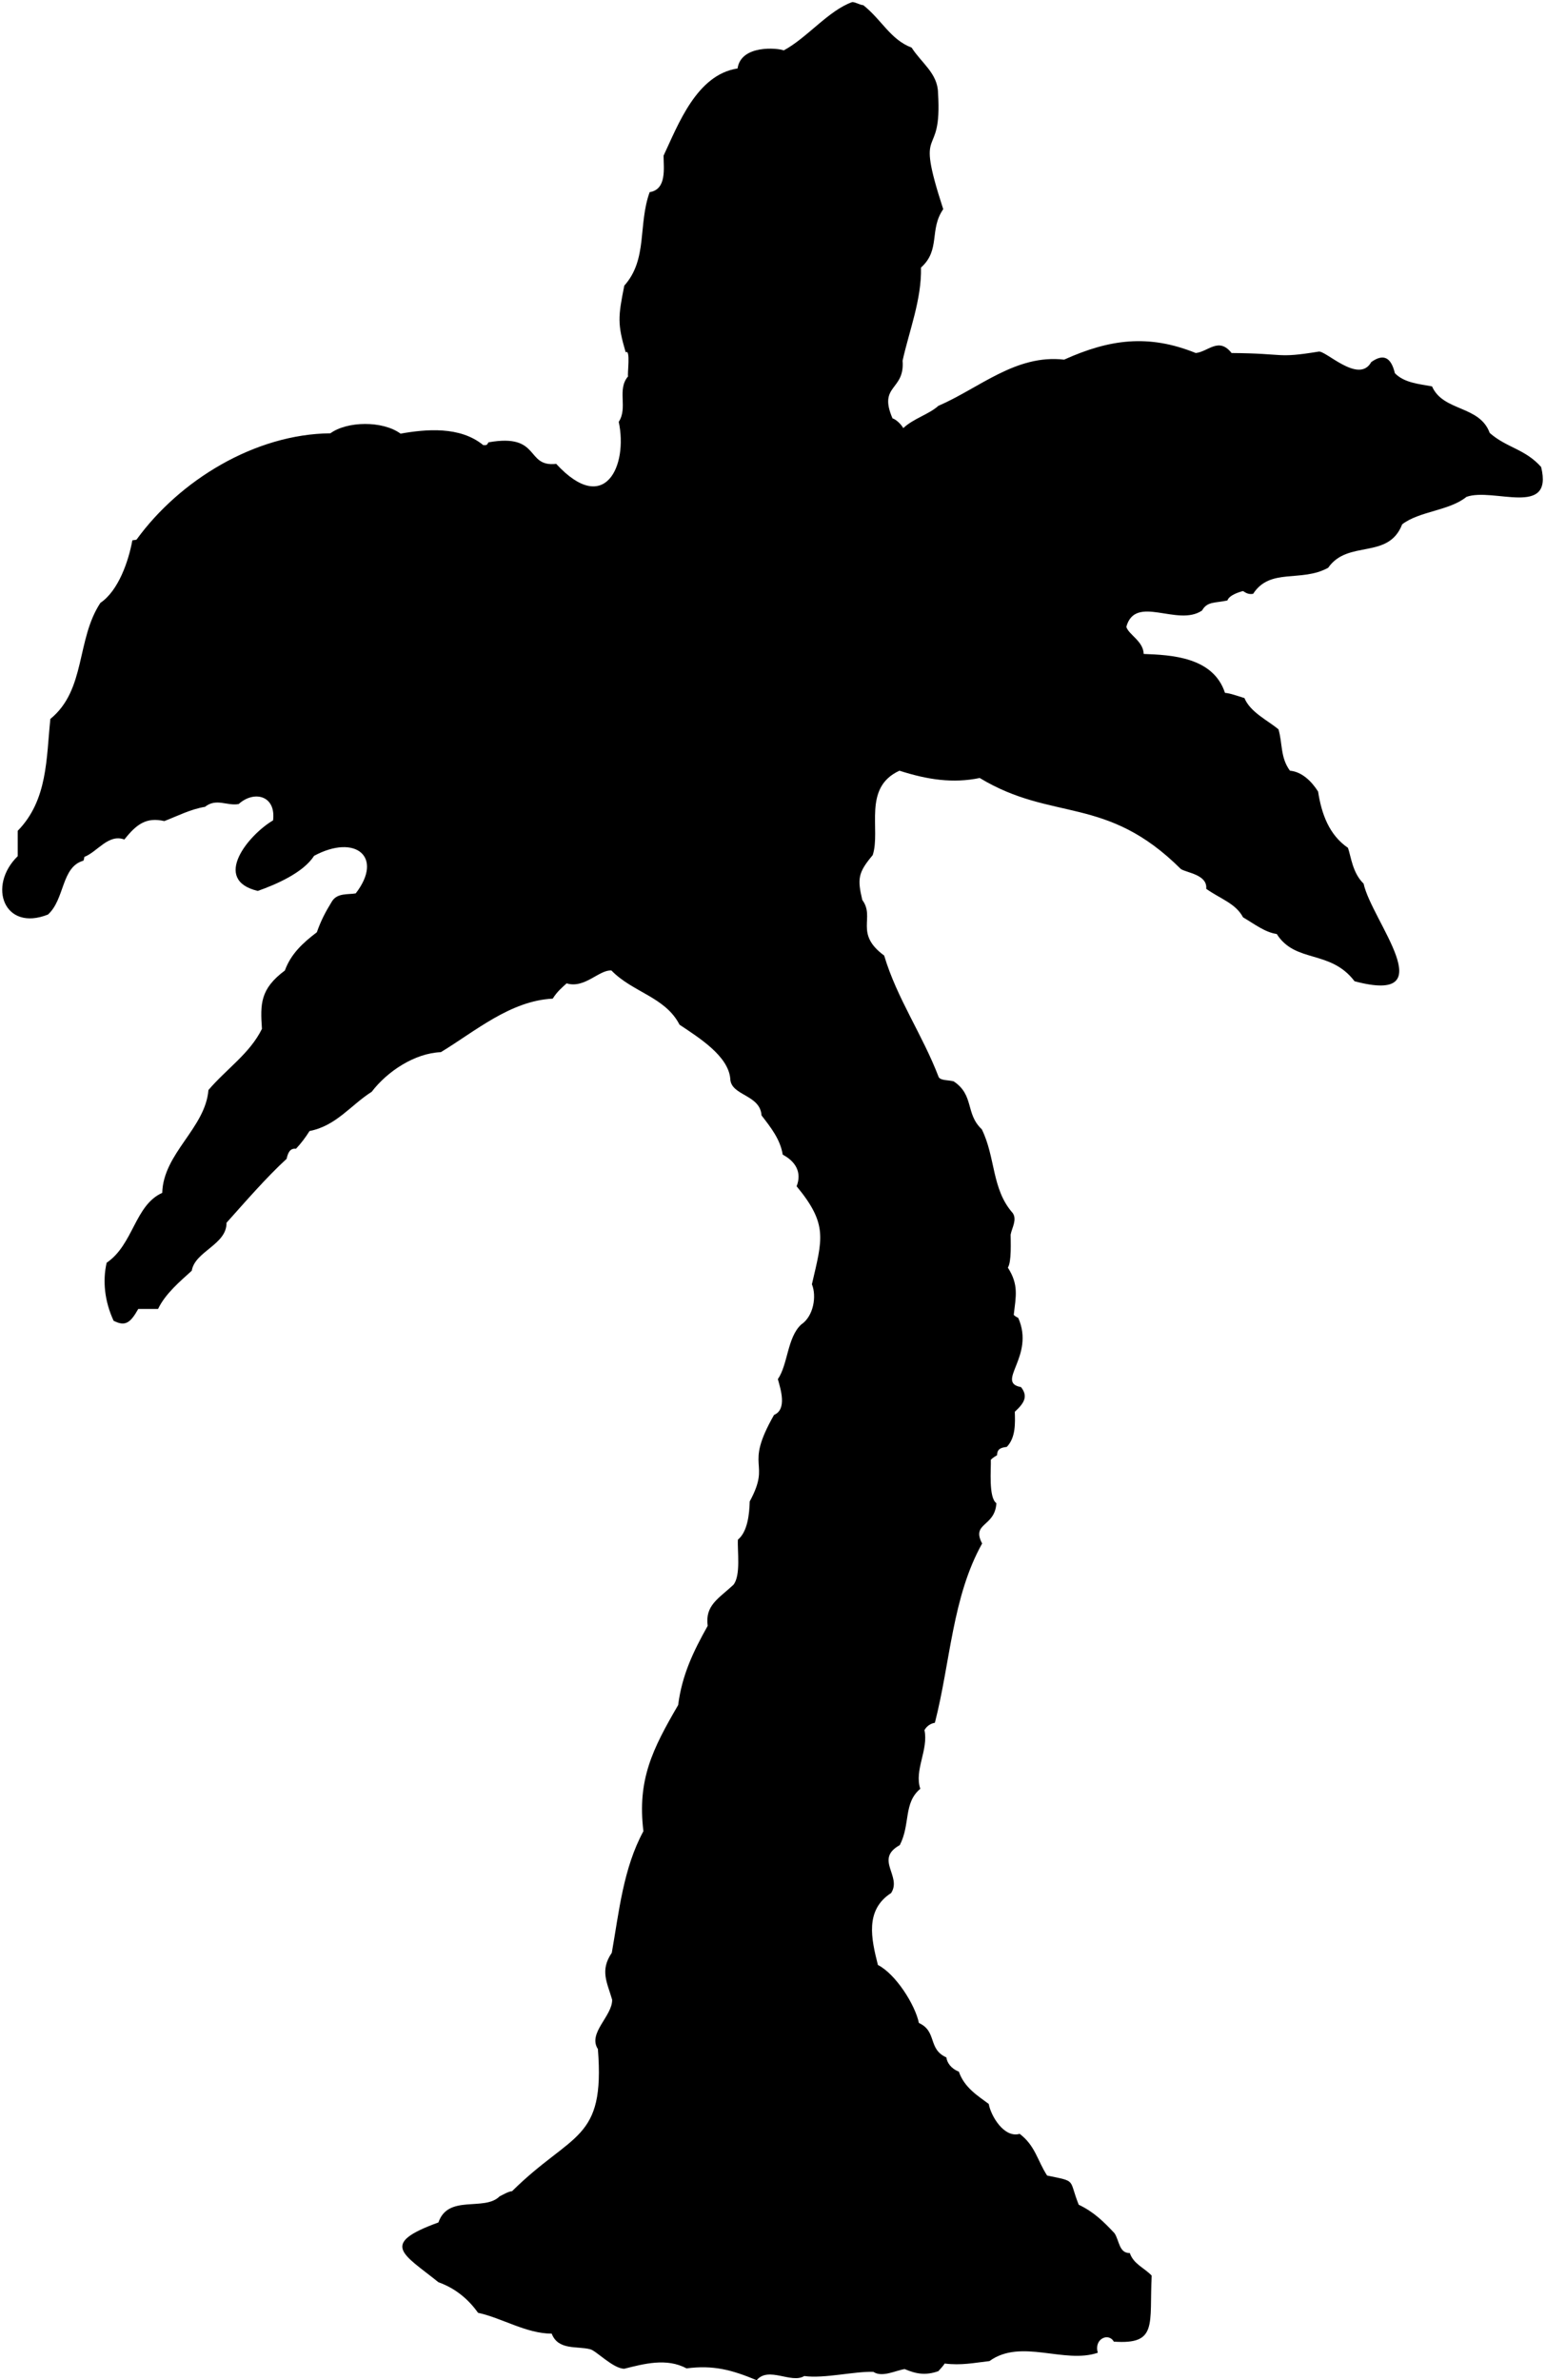 <?xml version="1.0" encoding="utf-8"?>
<!-- Generator: Adobe Illustrator 26.3.1, SVG Export Plug-In . SVG Version: 6.00 Build 0)  -->
<svg version="1.1" id="Layer_2" xmlns="http://www.w3.org/2000/svg" xmlns:xlink="http://www.w3.org/1999/xlink" x="0px" y="0px"
	 viewBox="0 0 445 685" style="enable-background:new 0 0 445 685;" xml:space="preserve">
<path d="M245.3,0.6c1,0,2.1,0.8,3.2,0.9c5.3,4.2,7.8,9.9,13.9,12.2c2.8,4.4,7.5,7.4,7.6,13c1.3,20.5-7,7.4,1.5,33.5
	c-4.1,5.9-0.7,11.7-6.4,16.8c0.2,9.2-3.4,18.2-5.3,26.8c0.7,8.7-7.1,6.9-2.9,16.6c1,0.3,2.4,1.6,3.1,2.8c3-2.8,7.3-3.9,10.1-6.4
	c11.8-5.1,22.3-14.9,36.2-13.3c13.1-5.9,24.3-7.4,37.9-1.9c3.6-0.4,6.6-4.7,10.3,0c15.7,0.1,12.7,1.6,25-0.4
	c1.9-0.6,11.6,9.5,15.2,3c3.5-2.5,5.7-1.4,6.8,3.2c2.7,2.8,7,3.1,10.7,3.8c3.2,7.3,13.7,5.4,16.6,13.4c4.9,4.3,10.2,4.6,14.8,9.8
	c3.6,14.7-13.8,5.8-21.5,8.6c-4.9,4-13.6,4.1-18.5,7.9c-4,10.3-15.6,4.3-21.3,12.5c-7.8,4.3-16.7-0.1-21.6,7.5
	c-1.3,0.2-2-0.2-2.9-0.8c-1.2,0.3-4,1.2-4.5,2.7c-3.5,0.8-5.8,0.2-7.3,2.9c-7,4.8-19.2-4.8-21.8,4.7c0.7,2.3,4.9,4.1,5,7.8
	c7.8,0.3,20,0.8,23.4,11.2c1.5,0.1,3.6,0.9,5.6,1.5c1.7,4.1,6.7,6.4,9.8,9c1.2,4.1,0.5,8.1,3.3,11.9c3.4,0.3,6.2,3,8.1,6
	c1,6.5,3.2,12.5,8.6,16.2c0.9,2.6,1.3,7.2,4.5,10.3c2.3,10.7,23.4,35-2.6,28.1c-7-9.2-17-5.1-22.4-13.6c-3.4-0.5-6.3-2.8-9.7-4.8
	c-2.1-4-6.5-5.3-10.6-8.2c0.4-4.1-5.6-4.6-7.3-5.7c-21.5-21.4-36.9-13.5-57.9-26.2c-7.7,1.6-15,0.5-23.1-2.1
	c-10.7,4.9-5.3,17-7.7,24.3c-4.3,5.1-4.4,6.9-3,12.9c3.8,5.1-2.4,9.6,6.3,16c3.7,12.4,11,22.7,15.7,35c0.6,1,2.8,0.8,4.3,1.2
	c6,4,3.3,9.3,8.1,13.8c4,8.1,2.8,17.2,8.9,24.1c1.3,1.9-0.2,4.2-0.6,6.2c0,1.9,0.3,7.9-0.8,9.5c3.2,5,2.3,8.3,1.7,13.6
	c0.3,0.4,1,0.7,1.3,0.9c4.9,11.1-6.7,18.5,0.8,19.9c2.1,2.7,0.9,4.6-1.8,7.1c0.1,3.2,0.3,7.4-2.3,10.1c-1.4,0.2-2.8,0.4-2.8,2.4
	c-0.3,0.2-1.1,0.6-1.8,1.3c0.1,2.6-0.7,10.9,1.6,12.5c-0.4,6.9-7.3,5.6-4.1,11.6c-8.6,15.4-9.1,34-13.6,51.6c-1.2,0.2-2.3,0.9-3,2.1
	c1.2,5.7-3,11.5-1.2,16.9c-4.9,4.1-2.8,10.2-5.9,16.2c-7.4,4.1,0.7,8.9-2.5,13.8c-7.6,4.9-5.7,13.2-3.8,20.7
	c5.1,2.6,10.7,11.4,11.8,16.7c5.3,2.4,2.5,7.5,7.9,9.9c0.2,1.5,1.3,3.2,3.6,4.1c1.6,4.7,5.7,7.1,8.6,9.3c0.6,3.4,4.4,9.9,8.9,8.6
	c4.5,3.4,5.1,7.7,7.9,12c8.7,1.8,6.1,0.9,9.1,8.4c4.4,2.1,7.2,4.9,10.3,8.2c1.4,2.1,1.3,5.8,4.4,5.7c1.1,3.2,4.1,4.2,6.3,6.5
	c-0.7,14.1,1.8,19.9-10.9,19c-1.5-2.7-5.8-0.8-4.6,3.2c-9.7,3.3-22.1-4.2-31.2,2.4c-4.4,0.5-8.1,1.3-12.9,0.7
	c-0.3,0.6-1.2,1.5-1.8,2.2c-3.7,1.3-6.4,0.8-9.7-0.6c-2.6,0.4-6.5,2.5-9,0.8c-5.4-0.2-14.2,2-19.9,1.2c-3.7,2.3-10.3-2.9-13.7,1.2
	c-7.2-3-12.5-4.4-20.2-3.4c-5.7-3.1-12.3-1.3-17.9,0.1c-3.2,0-8.1-5.2-9.8-5.6c-3.8-1-9.2,0.4-11.1-4.5c-7.3,0-14.3-4.5-21.2-6
	c-2.7-3.8-6.4-7-11.4-8.8c-10.2-8.2-17.1-11,0-17.2c2.8-8.2,13.2-3.1,17.6-7.5c1.2-0.6,2.5-1.4,3.6-1.5
	c17.3-17.1,26.8-14.2,24.7-40.9c-3-4.6,4.2-9.5,4.1-14.2c-1.4-4.9-3.6-8.4-0.1-13.5c2.1-11.9,3.3-24.3,9.1-35
	c-1.8-14.8,2.6-23.6,10-36.3c1.1-8.6,4.3-15.3,8.5-22.8c-0.8-5.9,3.1-7.8,7.4-11.8c2.2-2.7,1.1-9.9,1.3-13c2.8-2.3,3.3-7.4,3.4-11
	c6.4-11.8-1.9-9.3,7-24.9c3.8-1.6,1.9-7.4,1.1-10.3c2.9-4.2,2.7-12,6.7-15.7c3.6-2.4,4.5-8.2,3.1-11.6c3-13,4.7-17.2-4.4-28.2
	c1.6-4.1-0.4-7.2-4-9.1c-0.7-4.4-3.4-7.8-6.1-11.3c-0.4-6.1-8.9-5.6-9-10.6c-0.6-6.5-8.9-11.7-14.6-15.5c-4.1-8-13.5-9.3-19.6-15.6
	c-3.5-0.3-7.7,5.3-12.9,3.7c-1.2,1.1-2.7,2.3-4,4.4c-12.2,0.6-22.3,9.4-32.2,15.4c-7.5,0.3-15.4,5.5-19.9,11.4
	c-6,3.8-10.2,9.8-17.9,11.3c-1.2,1.9-2.4,3.5-3.9,5.1c-1.7-0.2-2.3,1.1-2.7,2.9c-5.8,5.3-12.1,12.6-17.3,18.4
	c0.1,6.3-9.1,8.2-10,13.8c-3.4,3.1-7.6,6.6-9.7,11h-5.7c-2.3,4.1-3.8,5.1-7.1,3.4c-2.6-5.6-3.2-11.5-2-16.7
	c7.7-5.2,8.1-16.6,16-20.1c0.3-11.4,12.4-18.6,13.3-29.6c5.2-6.1,11.9-10.5,15.4-17.6c-0.5-7.2-0.5-11.5,6.6-16.8
	c1.7-4.7,5.1-7.9,9.2-11c1.2-3.4,2.4-5.7,4.3-8.8c1.5-2.6,4.7-2,6.9-2.4c8.1-10.5-0.1-17.2-12-10.8c-3.1,4.9-11.1,8.3-16.2,10.1
	c-13.4-3.2-2.6-16.2,4.4-20.3c0.9-7.2-5.5-8.7-9.9-4.7c-3.4,0.6-6.4-1.8-9.7,0.8c-4.2,0.7-7.8,2.6-11.7,4.1c-5.2-1.2-8,0.9-11.5,5.3
	c-4.6-1.7-7.7,3.5-11.5,5c-0.1,0.3-0.1,0.8-0.3,1.1c-6.4,1.8-5.3,11.1-10.2,15.5c-12.6,5-17.5-8.2-8.7-16.8v-7.3
	c8.7-8.9,8.2-20.9,9.4-32.2c10.3-8.4,7.4-22.8,14.4-33.4c5.2-3.5,8.1-12,9.2-18c0.6-0.1,0.9-0.1,1.2-0.2
	c12.4-17.1,34.1-30.4,55.8-30.6c4.8-3.5,15-3.7,20.2,0.1c7.3-1.3,17.1-2.2,23.8,3.3c1,0,1,0.1,1.5-0.8c15.2-2.7,10.5,7.2,19.5,6.2
	c14,15.2,20.7,0.5,18-12.1c2.7-4.1-0.6-9.3,2.7-13.1c-0.3-0.4,0.8-8-0.7-6.9c-2.4-8.2-2.2-10.2-0.4-19.2c6.8-7.6,3.9-17.5,7.3-26.9
	c5-0.8,4-7,4-10.5c4.2-8.9,9.5-23.3,21.3-25.1c1-6.9,11.6-5.9,13.3-5.2C232.3,10.9,238.5,3,245.3,0.6"/>
</svg>
